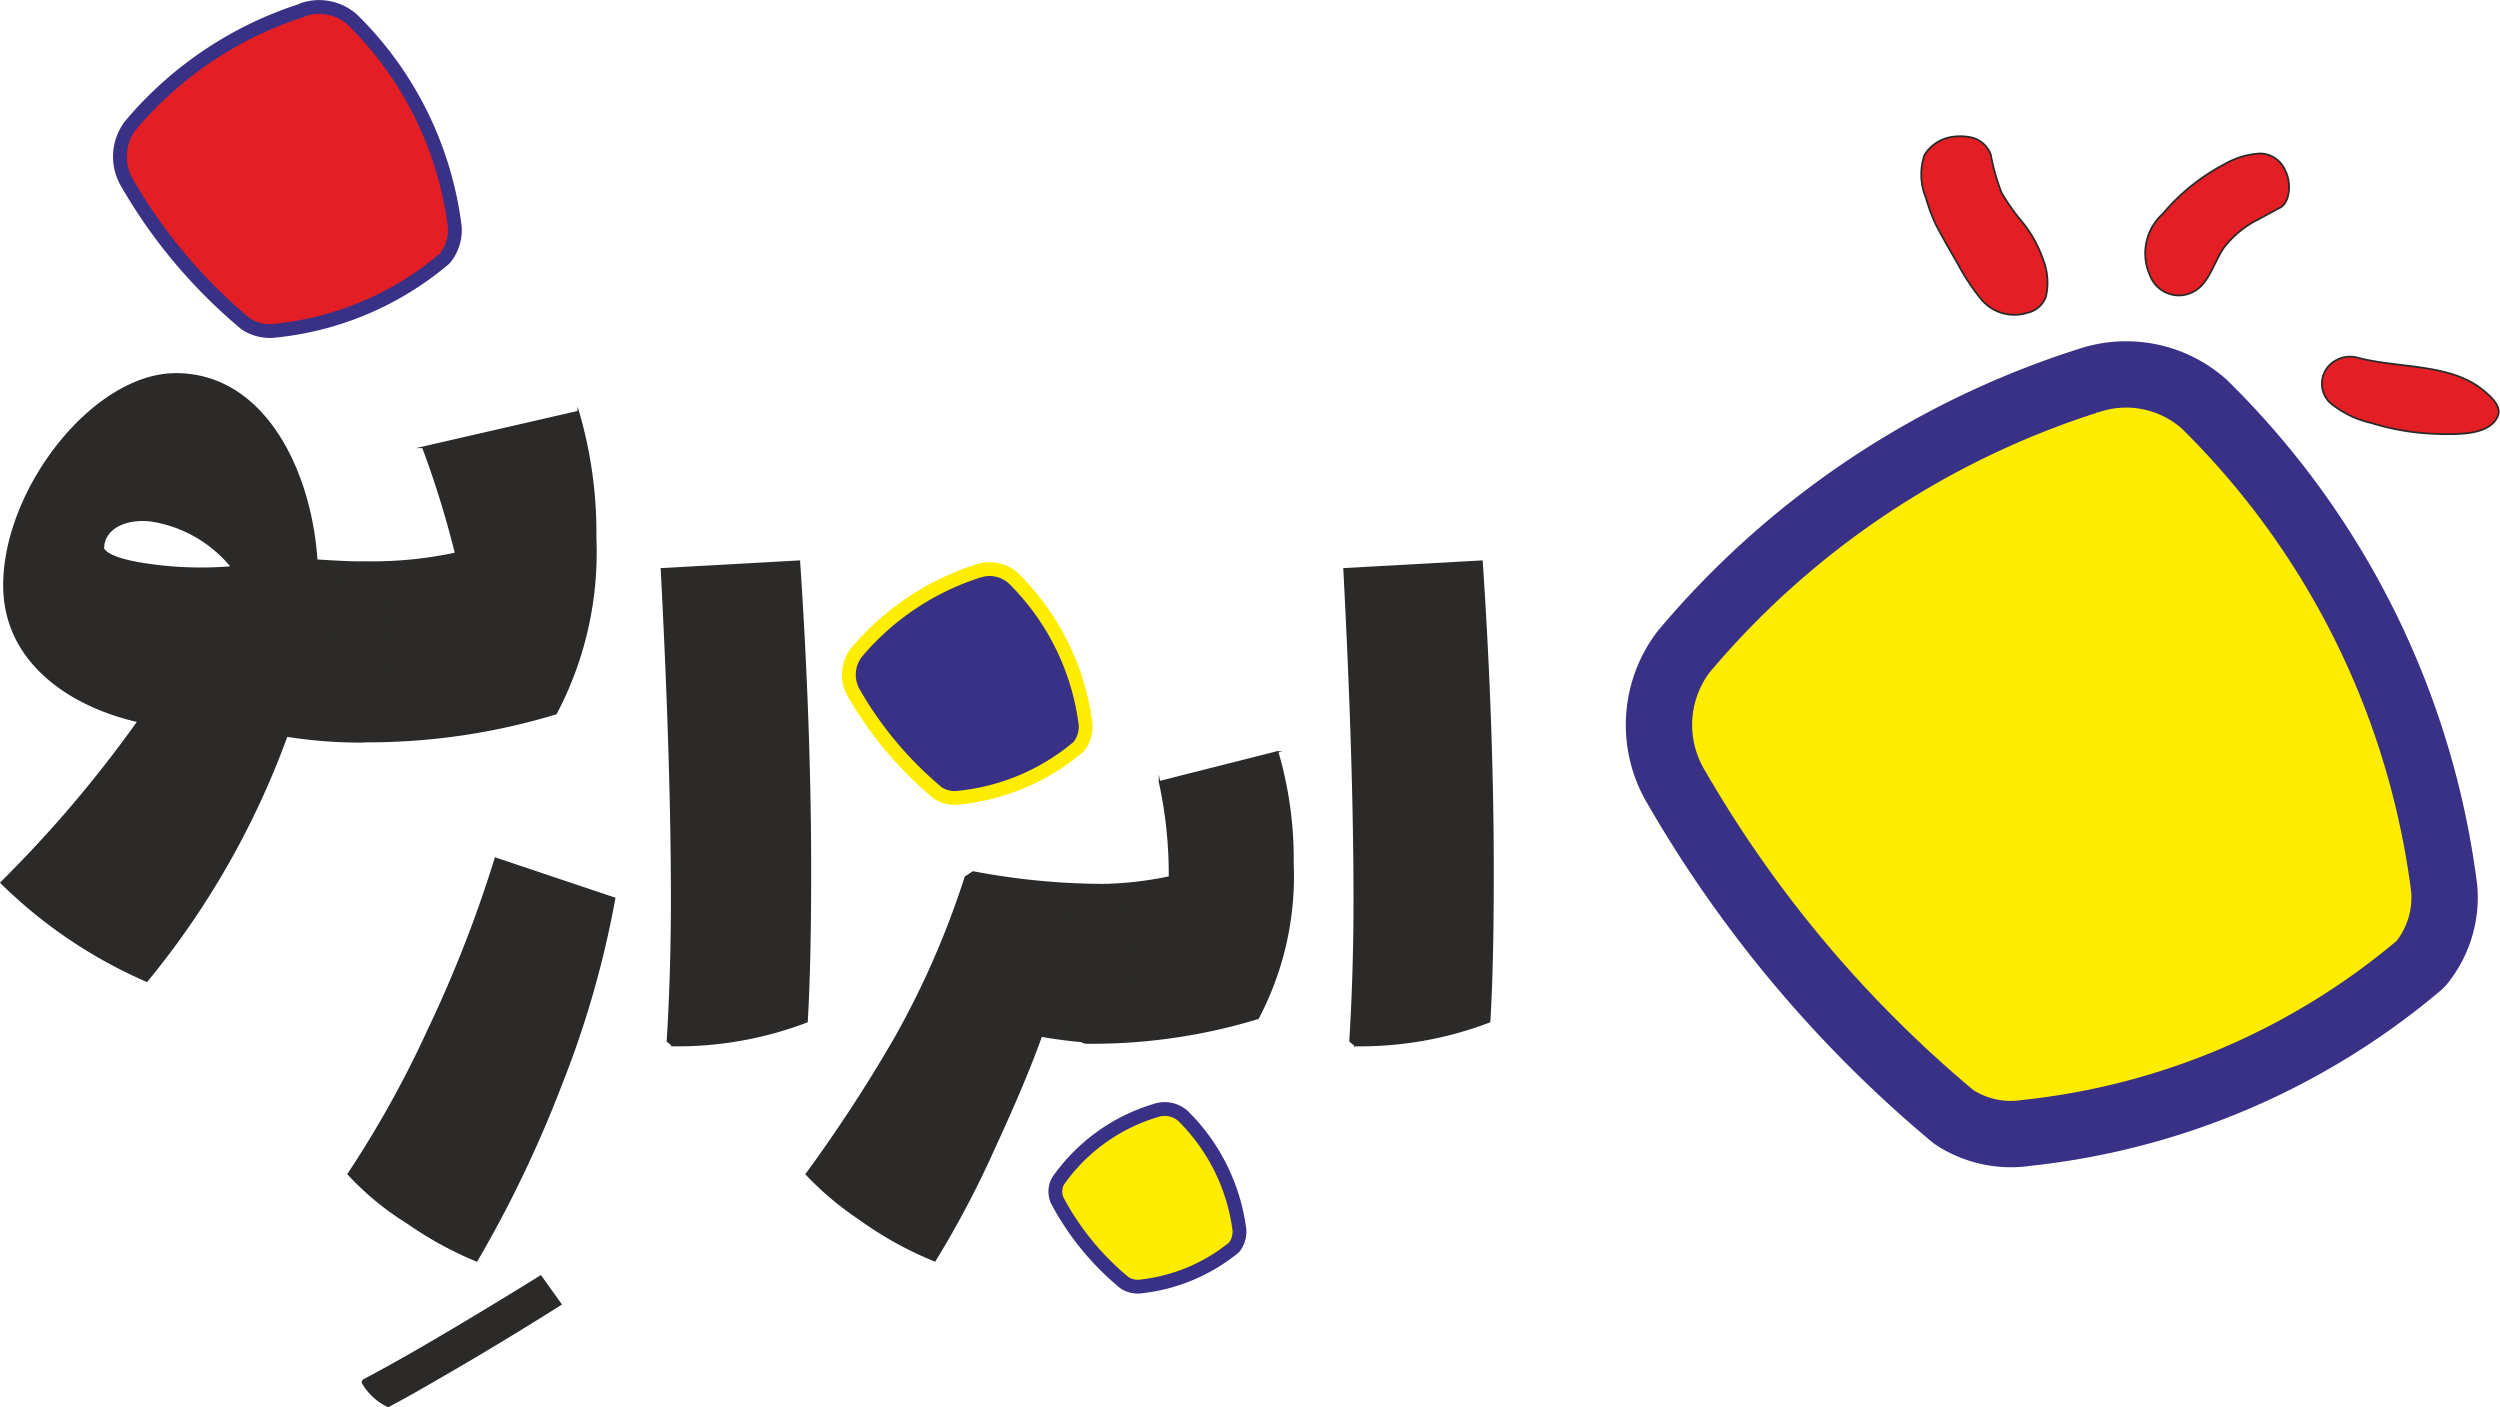 <svg xmlns="http://www.w3.org/2000/svg" width="54.255" height="30.541" viewBox="0 0 54.255 30.541">
    <g id="_0" transform="translate(-231.883 -345.476)">
        <path id="Path_34980" data-name="Path 34980" d="M277.156,353.753a18.985,18.985,0,0,0-8.737,5.87,2.625,2.625,0,0,0-.152,2.947,26.65,26.65,0,0,0,6.018,7.147,2.252,2.252,0,0,0,1.583.344,15.782,15.782,0,0,0,8.545-3.662,2.263,2.263,0,0,0,.515-1.633,17.88,17.88,0,0,0-5.206-10.517,2.55,2.55,0,0,0-2.565-.495h0Z" fill="#ffed00" stroke="#393185" stroke-linejoin="bevel" stroke-miterlimit="22.926" stroke-width="1.44" fill-rule="evenodd"/>
        <path id="Path_34981" data-name="Path 34981" d="M242.229,372.839a26.157,26.157,0,0,0,1.847-3.861,21.188,21.188,0,0,0,1.145-4.008l-2.586-.868a27.426,27.426,0,0,1-1.459,3.731,22.8,22.8,0,0,1-1.736,3.122,6.114,6.114,0,0,0,1.275,1.053,7.859,7.859,0,0,0,1.514.831h0Zm4.248-4.673a7.868,7.868,0,0,0,2.919-.517c.055-.942.074-2.05.074-3.27,0-1.976-.074-4.267-.24-6.724l-2.992.166c.129,2.457.222,4.987.222,7.185,0,1.127-.037,2.18-.092,3.066l.111.092h0Zm9.365-3.491A15.244,15.244,0,0,1,253,364.4l-.166.111a18.742,18.742,0,0,1-1.514,3.473,32.552,32.552,0,0,1-1.939,2.974,6.7,6.7,0,0,0,1.164.979,7.732,7.732,0,0,0,1.626.9,21.156,21.156,0,0,0,1.311-2.494c.332-.72.7-1.552,1-2.383a10.323,10.323,0,0,0,1.367.148c.711,0,.715-3.436,0-3.436h0Zm3.768-2.882-2.563.648a9.345,9.345,0,0,1,.217,2.068,7.656,7.656,0,0,1-1.792.166c-.715,0-.712,3.436,0,3.436a12.382,12.382,0,0,0,3.713-.536,6.613,6.613,0,0,0,.757-3.362,8.233,8.233,0,0,0-.333-2.42h0Zm1.681,6.373a7.868,7.868,0,0,0,2.919-.517c.056-.942.074-2.05.074-3.27,0-1.976-.074-4.267-.24-6.724l-2.992.166c.129,2.457.222,4.987.222,7.185,0,1.127-.037,2.18-.092,3.066l.111.092h0Z" fill="#2b2a29" stroke="#2b2a29" stroke-miterlimit="22.926" stroke-width="0.034"/>
        <path id="Path_34982" data-name="Path 34982" d="M239.74,357.676c-.293,0-.649-.021-.984-.042-.126-1.927-1.131-4.043-3.058-4.043-1.781,0-3.729,2.493-3.729,4.587,0,1.655,1.424,2.618,2.912,2.954a26.752,26.752,0,0,1-2.975,3.5,10.418,10.418,0,0,0,3.163,2.137,18.088,18.088,0,0,0,3.037-5.32,10.335,10.335,0,0,0,1.634.126c.44,0,.566-.691.566-1.948,0-1.194-.1-1.948-.566-1.948h0Zm-5.614-.293c0-.44.482-.67,1.026-.607a2.809,2.809,0,0,1,1.76,1.005,7.971,7.971,0,0,1-1.718-.042c-.649-.084-.984-.21-1.068-.356Zm10.306-2.974-3.372.775a20.743,20.743,0,0,1,.712,2.3,8.672,8.672,0,0,1-2.032.189c-.461,0-.566.754-.566,1.948,0,1.257.126,1.948.566,1.948a14.045,14.045,0,0,0,4.21-.607,7.5,7.5,0,0,0,.859-3.812,9.344,9.344,0,0,0-.377-2.744h0Z" fill="#2b2a29" stroke="#2b2a29" stroke-miterlimit="22.926" stroke-width="0.034"/>
        <path id="Path_34983" data-name="Path 34983" d="M256.956,369.579a3.974,3.974,0,0,0-2.11,1.526.469.469,0,0,0-.008.444,5.908,5.908,0,0,0,1.447,1.764.526.526,0,0,0,.37.08,3.872,3.872,0,0,0,2.011-.847.562.562,0,0,0,.115-.377,4.231,4.231,0,0,0-1.224-2.474.6.6,0,0,0-.6-.116h0Z" fill="#ffed00" stroke="#393185" stroke-linejoin="bevel" stroke-miterlimit="22.926" stroke-width="0.3" fill-rule="evenodd"/>
        <path id="Path_34984" data-name="Path 34984" d="M239.748,375.479a1.262,1.262,0,0,0,.56.519c.362-.193.782-.431,1.242-.7.745-.43,1.6-.945,2.505-1.516l-.437-.612c-.91.563-1.853,1.134-2.682,1.612-.425.245-.826.466-1.168.648l-.021.044h0Z" fill="#2b2a29" stroke="#2b2a29" stroke-miterlimit="22.926" stroke-width="0.034"/>
        <g id="_1939670943616">
            <path id="Path_34986" data-name="Path 34986" d="M275.877,352.266a.937.937,0,0,1-1.008-.307,4.7,4.7,0,0,1-.5-.761q-.328-.564-.468-.836a3.782,3.782,0,0,1-.221-.59,1.323,1.323,0,0,1-.031-.936.858.858,0,0,1,.546-.38,1.146,1.146,0,0,1,.5.01.6.6,0,0,1,.39.358,4.747,4.747,0,0,0,.233.828,4.338,4.338,0,0,0,.417.6,2.669,2.669,0,0,1,.491.865,1.366,1.366,0,0,1,.057.8.556.556,0,0,1-.4.348h0Z" fill="#e31e24" stroke="#2b2a29" stroke-miterlimit="22.926" stroke-width="0.039"/>
            <path id="Path_34987" data-name="Path 34987" d="M286.093,354.5c-.166.4-.773.408-1.288.394a5.333,5.333,0,0,1-1.459-.238,2.149,2.149,0,0,1-.889-.433.573.573,0,0,1,.123-.928.621.621,0,0,1,.44-.064c.875.241,1.994.126,2.711.681.183.142.451.371.362.588Z" fill="#e31e24" stroke="#2b2a29" stroke-miterlimit="22.926" stroke-width="0.039"/>
            <path id="Path_34988" data-name="Path 34988" d="M281.365,349.981l-.48.261a2.164,2.164,0,0,0-.732.6c-.175.238-.31.691-.547.883a.67.67,0,0,1-1.065-.274,1.157,1.157,0,0,1,.277-1.333,4.454,4.454,0,0,1,1.351-1.084,1.716,1.716,0,0,1,.77-.227.606.606,0,0,1,.546.387c.12.234.107.667-.12.79Z" fill="#e31e24" stroke="#2b2a29" stroke-miterlimit="22.926" stroke-width="0.039"/>
        </g>
        <path id="Path_34990" data-name="Path 34990" d="M253.1,357.871a5.726,5.726,0,0,0-2.634,1.77.792.792,0,0,0-.046.889,8.039,8.039,0,0,0,1.814,2.155.678.678,0,0,0,.477.1,4.759,4.759,0,0,0,2.576-1.1.681.681,0,0,0,.155-.492,5.392,5.392,0,0,0-1.57-3.171.769.769,0,0,0-.774-.149h0Z" fill="#393185" stroke="#ffed00" stroke-linejoin="bevel" stroke-miterlimit="22.926" stroke-width="0.3" fill-rule="evenodd"/>
        <path id="Path_34991" data-name="Path 34991" d="M238.438,345.7a8.09,8.09,0,0,0-3.725,2.5,1.119,1.119,0,0,0-.065,1.256,11.366,11.366,0,0,0,2.566,3.047.96.96,0,0,0,.675.146,6.729,6.729,0,0,0,3.643-1.561.965.965,0,0,0,.219-.7,7.621,7.621,0,0,0-2.219-4.484,1.087,1.087,0,0,0-1.094-.211h0Z" fill="#e31e24" stroke="#393185" stroke-linejoin="bevel" stroke-miterlimit="22.926" stroke-width="0.3" fill-rule="evenodd"/>
    </g>
</svg>

